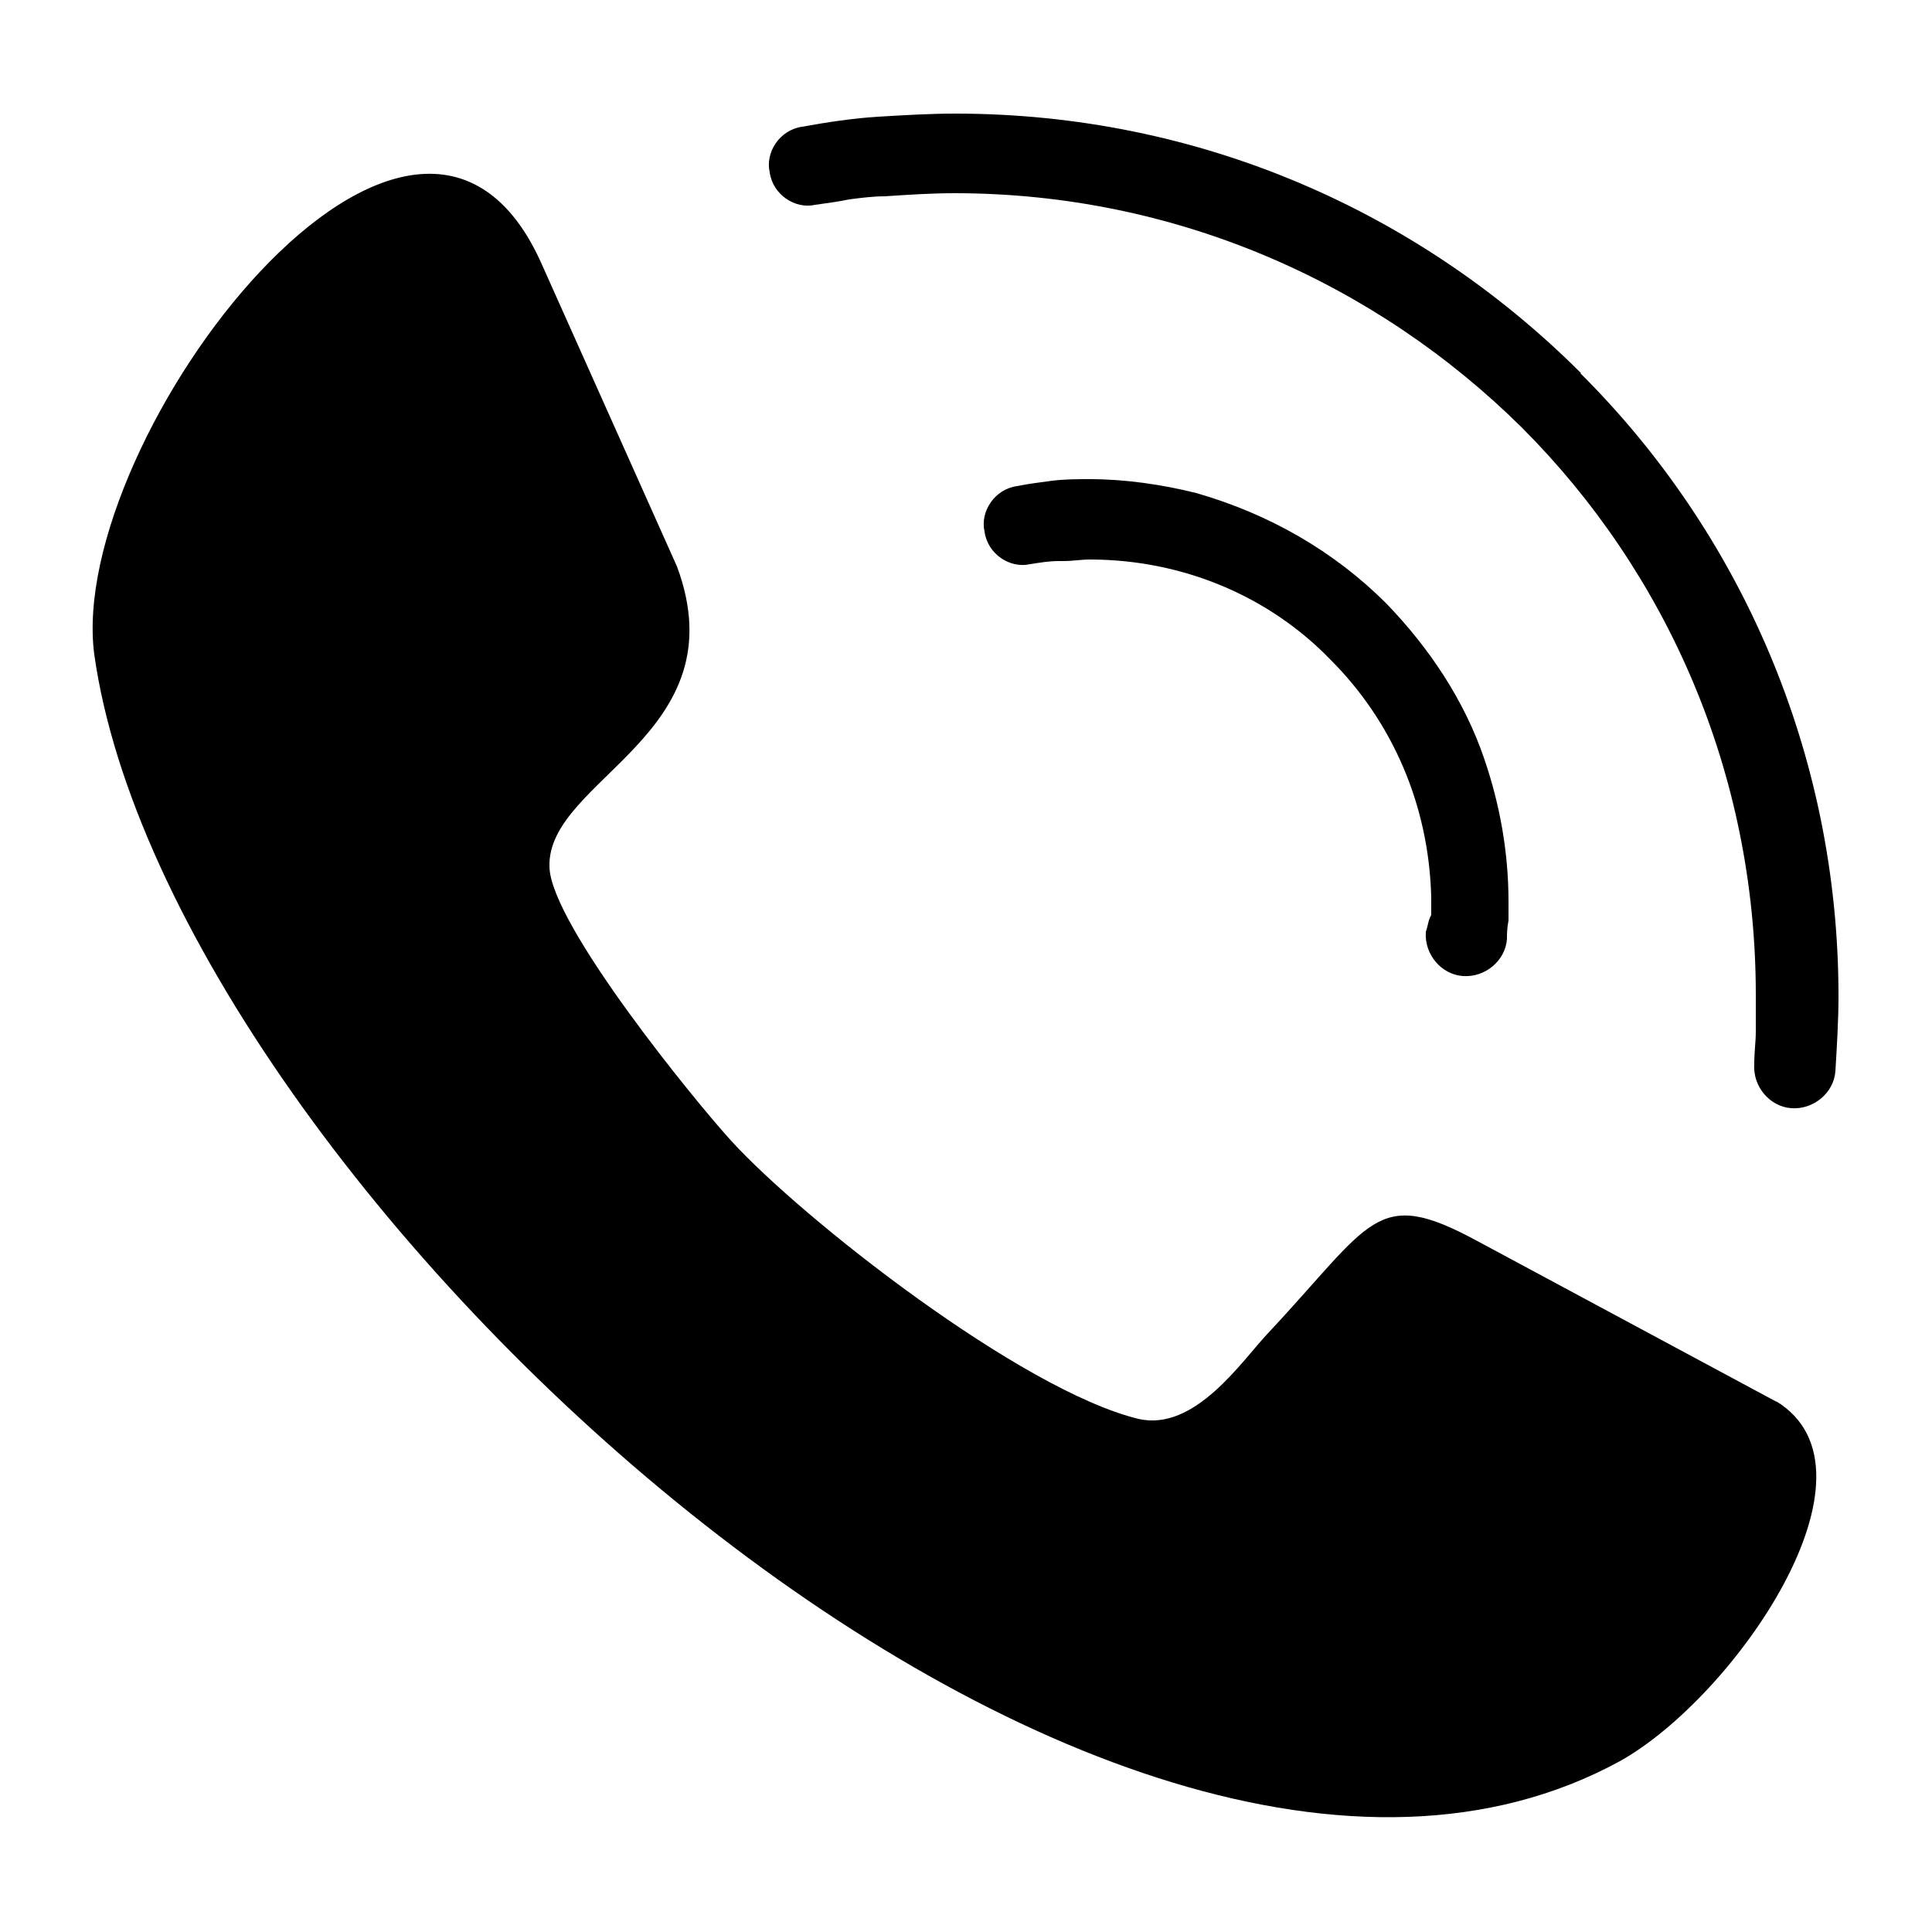 <?xml version="1.0" encoding="UTF-8"?>
<!DOCTYPE svg PUBLIC "-//W3C//DTD SVG 1.1//EN" "http://www.w3.org/Graphics/SVG/1.1/DTD/svg11.dtd">
<!-- Creator: CorelDRAW -->
<svg xmlns="http://www.w3.org/2000/svg" xml:space="preserve" width="100%" height="100%" style="shape-rendering:geometricPrecision; text-rendering:geometricPrecision; image-rendering:optimizeQuality; fill-rule:evenodd; clip-rule:evenodd"
viewBox="0 0 2.5 2.5"
 xmlns:xlink="http://www.w3.org/1999/xlink">
 <defs>
  <style type="text/css">
   <![CDATA[
    .fil0 {fill:none}
    .fil1 {fill: black}
   ]]>
  </style>
 </defs>
 <g id="Capa_x0020_1">
  <rect class="fil0" width="2.5" height="2.5"/>
  <path class="fil1" d="M1.852 1.184c-0.004,0.007 -0.004,0.013 -0.007,0.022 -0.002,0.029 0.02,0.055 0.048,0.057 0.029,0.002 0.055,-0.02 0.057,-0.048 0,-0.007 0,-0.013 0.002,-0.024 0,-0.011 0,-0.018 0,-0.024 0,-0.064 -0.011,-0.125 -0.031,-0.184 -0.026,-0.077 -0.072,-0.145 -0.127,-0.202 -0.068,-0.068 -0.152,-0.116 -0.246,-0.143 -0.044,-0.011 -0.092,-0.018 -0.138,-0.018 -0.015,0 -0.031,0 -0.048,0.002 -0.015,0.002 -0.031,0.004 -0.046,0.007 -0.029,0.004 -0.048,0.033 -0.042,0.059 0.004,0.029 0.033,0.048 0.059,0.042 0.013,-0.002 0.024,-0.004 0.037,-0.004 0.002,0 0.004,0 0.007,0 0.011,0 0.022,-0.002 0.033,-0.002 0.121,0 0.233,0.048 0.312,0.13 0.079,0.079 0.127,0.187 0.13,0.307l0 0.004c0,0.009 0,0.015 0,0.02zm0.194 -0.701c-0.209,-0.209 -0.494,-0.336 -0.81,-0.336 -0.033,0 -0.066,0.002 -0.099,0.004 -0.033,0.002 -0.066,0.007 -0.099,0.013 -0.029,0.004 -0.048,0.033 -0.042,0.059 0.004,0.029 0.033,0.048 0.059,0.042 0.015,-0.002 0.029,-0.004 0.044,-0.007 0.015,-0.002 0.031,-0.004 0.046,-0.004 0.031,-0.002 0.059,-0.004 0.09,-0.004 0.286,0 0.545,0.116 0.734,0.303 0.187,0.187 0.303,0.446 0.303,0.734 0,0.015 0,0.033 0,0.048 0,0.013 -0.002,0.026 -0.002,0.042 -0.002,0.029 0.02,0.055 0.048,0.057 0.029,0.002 0.055,-0.02 0.057,-0.048 0.002,-0.033 0.004,-0.066 0.004,-0.097 0,-0.314 -0.127,-0.6 -0.334,-0.806zm0.253 1.331l-0.389 -0.209c-0.13,-0.07 -0.134,-0.024 -0.27,0.121 -0.033,0.035 -0.094,0.127 -0.167,0.11 -0.152,-0.037 -0.435,-0.259 -0.527,-0.36 -0.044,-0.048 -0.233,-0.279 -0.235,-0.354 -0.004,-0.114 0.246,-0.171 0.165,-0.389l-0.174 -0.389c-0.163,-0.373 -0.617,0.224 -0.58,0.503 0.097,0.687 1.302,1.799 1.974,1.432 0.149,-0.083 0.351,-0.376 0.202,-0.466z"/>
 </g>
</svg>
